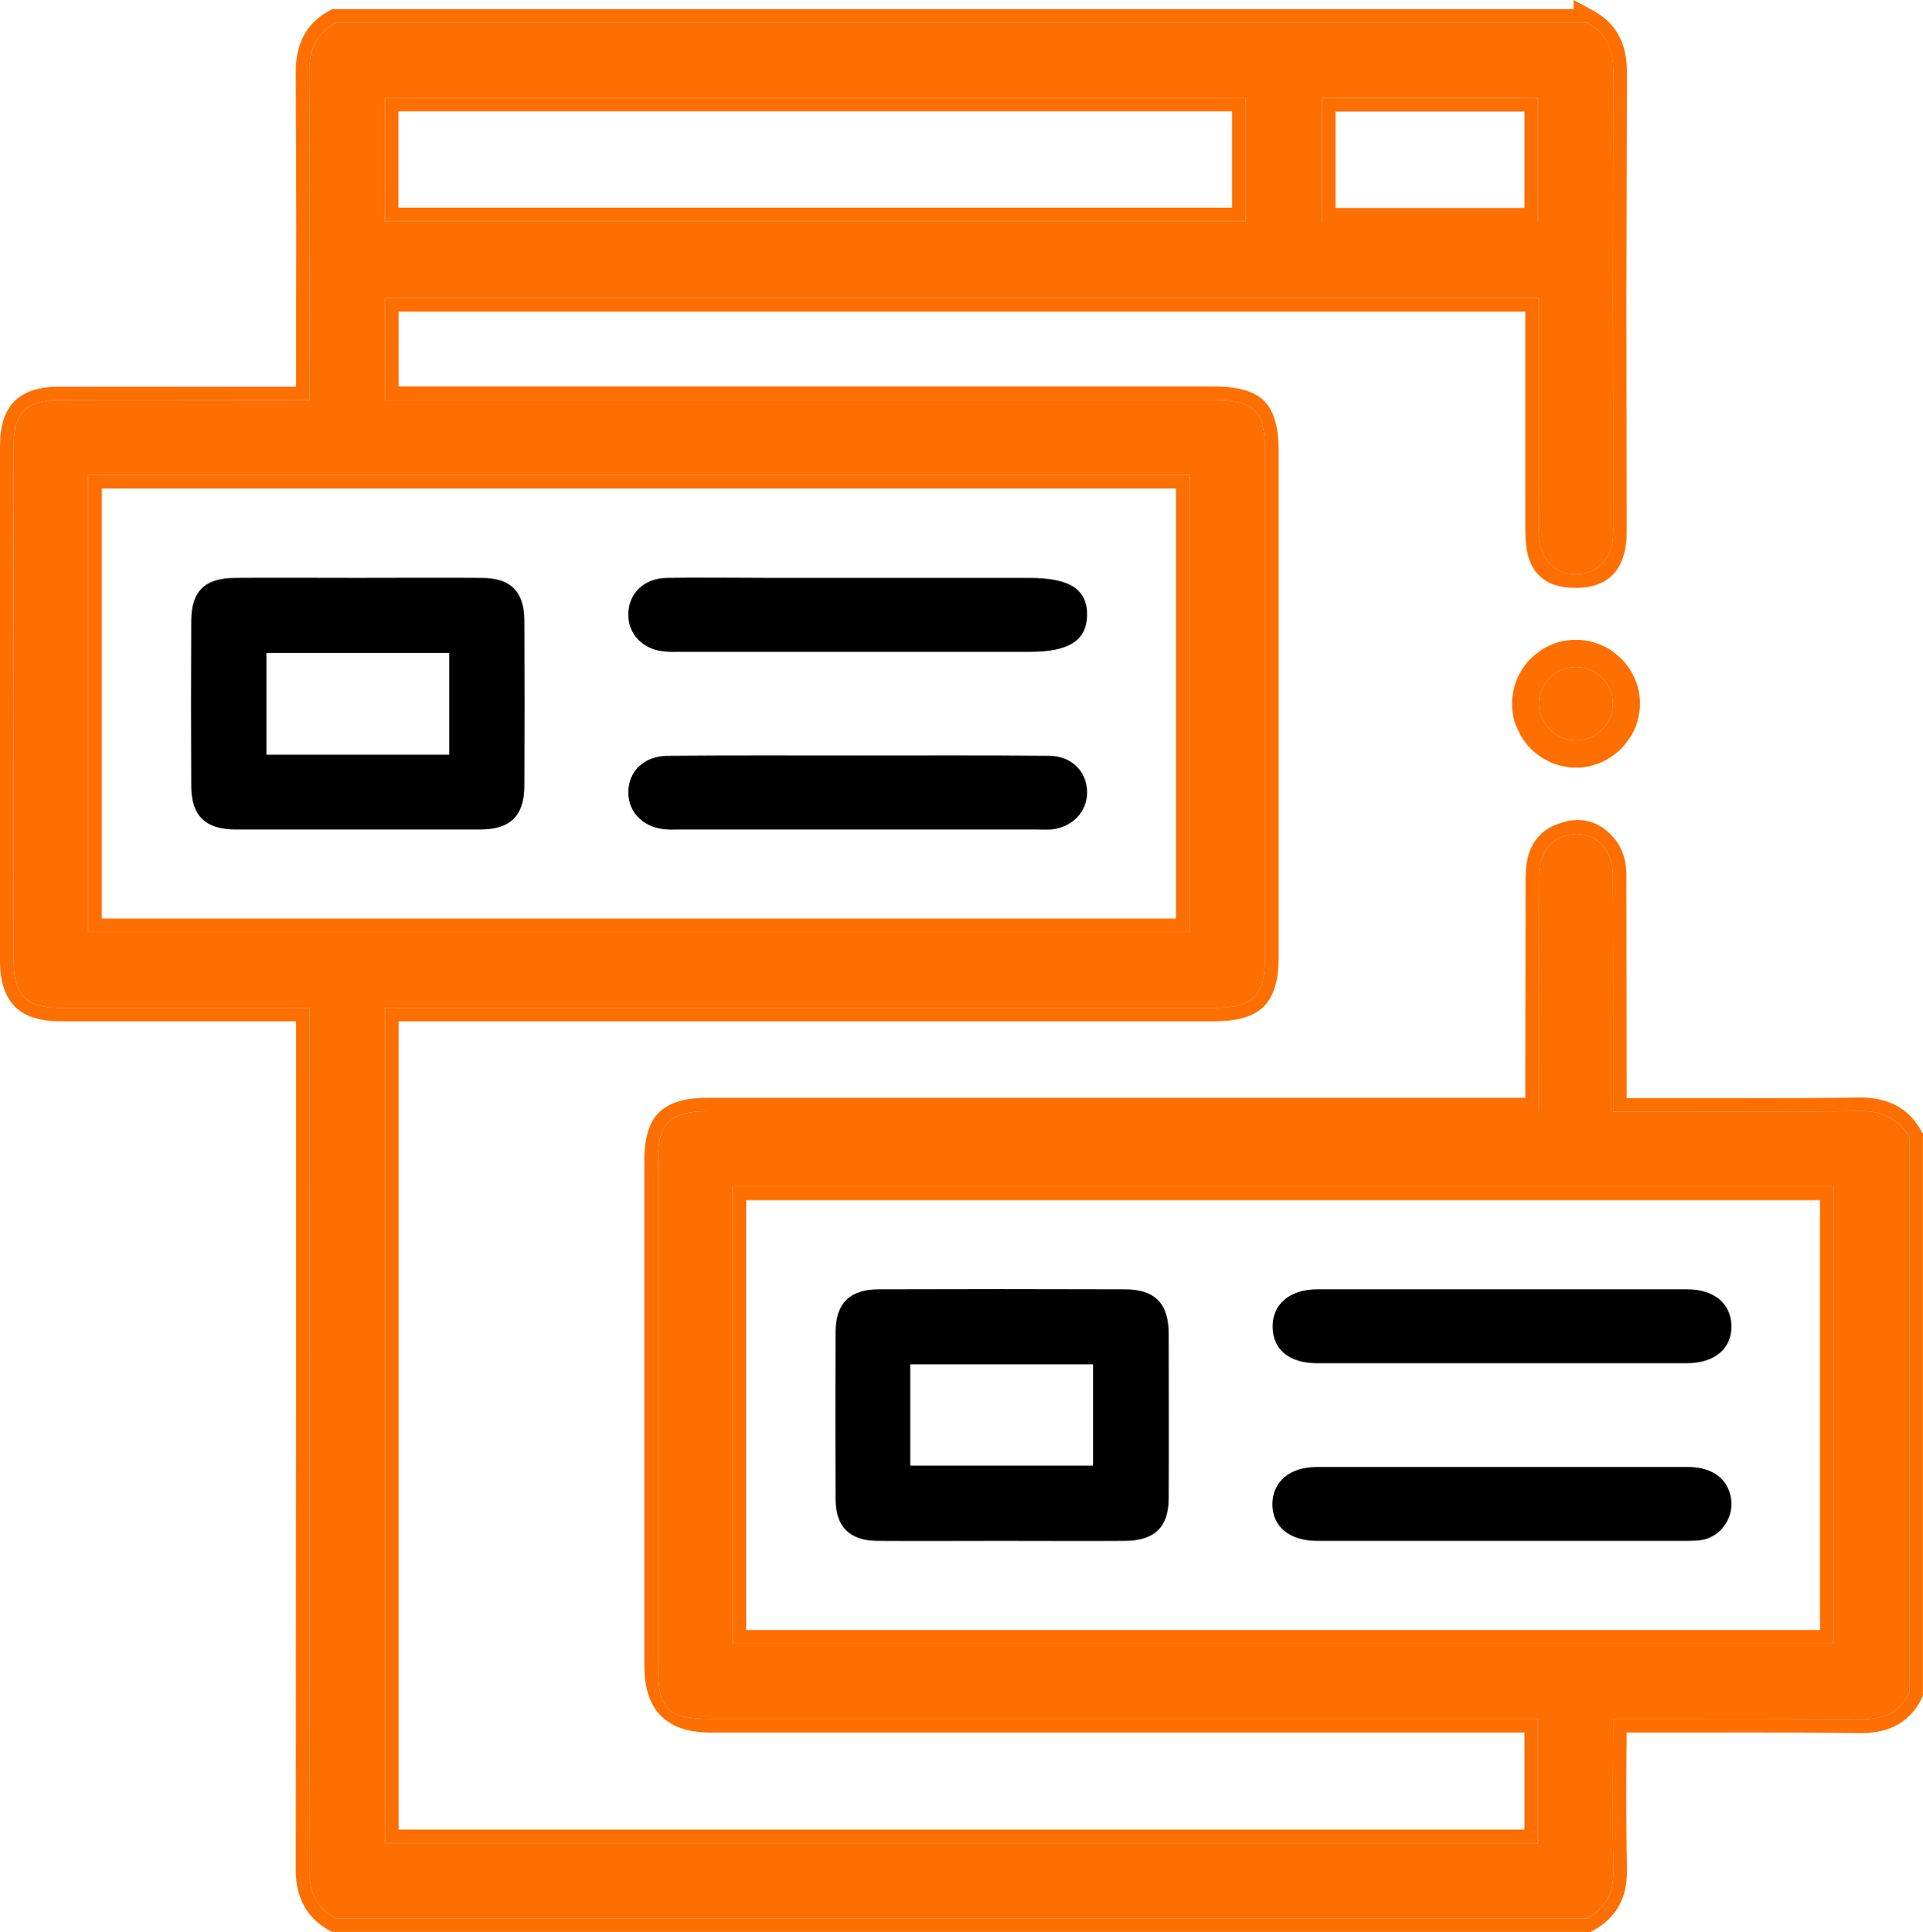 <svg width="71.002" height="71.345" viewBox="0 0 71.002 71.345" fill="none" xmlns="http://www.w3.org/2000/svg" xmlns:xlink="http://www.w3.org/1999/xlink">
	<desc>
			Created with Pixso.
	</desc>
	<defs/>
	<path id="Vector" d="M58.6 0.84C59.34 1.24 59.58 1.86 59.57 2.7C59.54 8.26 59.56 13.81 59.56 19.37C59.56 19.56 59.57 19.74 59.55 19.92C59.48 20.67 58.92 21.2 58.2 21.21C57.46 21.22 56.87 20.66 56.83 19.88C56.8 19.16 56.82 18.42 56.82 17.7C56.82 15.49 56.82 13.28 56.82 11.01L14.22 11.01L14.22 14.77L15.03 14.77C24.96 14.77 34.9 14.77 44.83 14.77C46.29 14.77 46.71 15.18 46.71 16.63C46.71 22.87 46.71 29.12 46.71 35.36C46.71 36.77 46.27 37.21 44.88 37.21C34.94 37.21 25.01 37.21 15.08 37.21C14.81 37.21 14.54 37.21 14.22 37.21L14.22 68.06L56.79 68.06L56.79 63.48L55.9 63.48C46.01 63.48 36.13 63.48 26.24 63.48C24.65 63.48 24.29 63.11 24.29 61.5C24.29 55.28 24.29 49.06 24.29 42.84C24.29 41.5 24.74 41.04 26.1 41.04C36.04 41.04 45.97 41.04 55.9 41.04L56.82 41.04C56.82 40.78 56.82 40.54 56.82 40.3C56.82 37.65 56.82 35.01 56.83 32.37C56.83 31.55 57.18 31.04 57.83 30.85C58.73 30.58 59.55 31.26 59.55 32.32C59.57 34.96 59.56 37.6 59.56 40.24C59.56 40.49 59.56 40.73 59.56 41.05C60.25 41.05 60.89 41.05 61.52 41.05C63.89 41.05 66.26 41.07 68.63 41.03C69.46 41.02 70.08 41.27 70.5 41.99L70.5 62.5C70.13 63.27 69.51 63.5 68.67 63.5C65.9 63.46 63.13 63.48 60.36 63.48C60.12 63.48 59.87 63.48 59.56 63.48C59.56 65.37 59.53 67.18 59.57 68.99C59.6 69.83 59.34 70.44 58.6 70.84L12.39 70.84C11.65 70.44 11.41 69.82 11.42 68.98C11.44 58.67 11.43 48.35 11.43 38.03L11.43 37.21C8.28 37.21 5.23 37.21 2.18 37.21C0.97 37.21 0.5 36.72 0.5 35.5C0.49 29.14 0.49 22.79 0.5 16.44C0.5 15.26 0.98 14.78 2.16 14.78C4.71 14.77 7.26 14.78 9.81 14.78C10.33 14.78 10.85 14.78 11.43 14.78L11.43 13.98C11.43 10.22 11.45 6.46 11.42 2.7C11.41 1.86 11.65 1.25 12.39 0.84L58.6 0.84L58.6 0.84ZM3.26 34.42L43.92 34.42L43.92 17.54L3.26 17.54L3.26 34.42ZM27.05 60.69L67.7 60.69L67.7 43.82L27.05 43.82L27.05 60.69ZM45.99 3.61L14.21 3.61L14.21 8.17L45.99 8.17L45.99 3.61ZM56.79 3.62L48.81 3.62L48.81 8.18L56.79 8.18L56.79 3.62Z" fill="#FD6F00" fill-opacity="1" fill-rule="nonzero"/>
	<path id="Vector" d="M60.07 2.7L60.07 2.7Q60.08 1.67 59.58 1.02Q59.29 0.65 58.84 0.4L58.1 0L58.1 0.34L12.26 0.34L12.15 0.4Q11.68 0.66 11.39 1.04Q10.91 1.69 10.92 2.7L10.94 8.32L10.93 13.98L10.93 14.28L9.81 14.28L6 14.28L2.16 14.28Q1.07 14.28 0.53 14.82Q0 15.36 0 16.44L0 18.49L0 35.5Q0 36.61 0.55 37.17Q1.1 37.71 2.18 37.71L10.93 37.71L10.93 38.03L10.93 51.99L10.92 68.98Q10.91 70.01 11.41 70.66Q11.7 71.03 12.15 71.28L12.26 71.34L58.73 71.34L58.84 71.28Q59.36 70.99 59.66 70.56Q60.1 69.93 60.07 68.98Q60.04 67.7 60.05 65.12Q60.06 64.45 60.06 63.98L60.36 63.98Q61.13 63.98 62.68 63.98Q66.67 63.97 68.67 64Q69.7 64.01 70.33 63.51Q70.72 63.2 70.95 62.72L71 62.61L71 41.86L70.93 41.75Q70.66 41.26 70.25 40.97Q69.6 40.51 68.62 40.53Q66.92 40.56 63.51 40.55Q62.18 40.55 61.52 40.55L60.06 40.55L60.06 40.24L60.05 32.31Q60.05 31.65 59.75 31.16Q59.59 30.91 59.35 30.7Q59.01 30.41 58.62 30.32Q58.18 30.22 57.69 30.37Q57.12 30.53 56.79 30.91Q56.33 31.44 56.33 32.37L56.32 40.28L56.32 40.54L26.1 40.54Q24.88 40.54 24.33 41.08Q23.79 41.62 23.79 42.84L23.79 61.5Q23.79 62.75 24.41 63.37Q25.03 63.98 26.24 63.98L56.29 63.98L56.29 67.56L14.72 67.56L14.72 37.71L44.88 37.71Q46.13 37.71 46.67 37.16Q47.21 36.62 47.21 35.36L47.21 16.63Q47.21 15.33 46.67 14.8Q46.13 14.27 44.83 14.27L14.72 14.27L14.72 11.51L56.32 11.51L56.32 17.7Q56.32 17.9 56.32 18.31Q56.31 19.37 56.33 19.9Q56.37 20.83 56.86 21.28Q57.32 21.72 58.21 21.71Q59.02 21.7 59.48 21.29Q59.96 20.86 60.05 19.97Q60.06 19.81 60.06 19.5Q60.06 19.42 60.06 19.37L60.05 11.05L60.07 2.7ZM56.82 11.51L56.82 17.7C56.82 17.9 56.82 18.11 56.82 18.31C56.81 18.84 56.81 19.36 56.83 19.88C56.87 20.66 57.46 21.22 58.2 21.21C58.92 21.2 59.48 20.67 59.55 19.92C59.56 19.79 59.56 19.65 59.56 19.51C59.56 19.47 59.56 19.42 59.56 19.37C59.56 18.03 59.56 16.69 59.56 15.35L59.56 15.35C59.55 11.13 59.55 6.91 59.57 2.7C59.57 2.09 59.45 1.59 59.1 1.22C58.97 1.07 58.8 0.95 58.6 0.84L58.6 0.84L12.39 0.84C11.65 1.25 11.41 1.86 11.42 2.7C11.44 5.45 11.44 8.2 11.43 10.95C11.43 11.96 11.43 12.97 11.43 13.98L11.43 14.78L9.81 14.78C8.96 14.78 8.11 14.78 7.26 14.78L7.26 14.78C5.56 14.78 3.86 14.78 2.16 14.78C0.98 14.78 0.5 15.26 0.5 16.44Q0.5 18.32 0.49 20.2Q0.49 27.85 0.5 35.5C0.5 36.72 0.97 37.21 2.18 37.21C4.21 37.21 6.23 37.21 8.28 37.21L8.29 37.21C9.16 37.21 10.04 37.21 10.93 37.21L11.43 37.21L11.43 37.71L11.43 38.03C11.43 40.09 11.43 42.16 11.43 44.22C11.43 52.47 11.43 60.73 11.42 68.98C11.41 69.82 11.65 70.44 12.39 70.84L58.6 70.84C59.34 70.44 59.6 69.83 59.57 68.99C59.54 67.71 59.55 66.43 59.55 65.12C59.56 64.58 59.56 64.03 59.56 63.48L60.36 63.48C61.13 63.48 61.9 63.48 62.68 63.48C64.68 63.48 66.67 63.47 68.67 63.5C69.51 63.5 70.13 63.27 70.5 62.5L70.5 41.99C70.08 41.27 69.46 41.02 68.63 41.03C66.92 41.06 65.21 41.06 63.51 41.05C62.85 41.05 62.18 41.05 61.52 41.05L60.06 41.05L59.56 41.05L59.56 40.55L59.56 40.24C59.56 39.49 59.56 38.74 59.56 37.98C59.56 36.09 59.56 34.2 59.55 32.32C59.55 31.26 58.73 30.58 57.83 30.85C57.18 31.04 56.83 31.55 56.83 32.37C56.82 34.25 56.82 36.14 56.82 38.03L56.82 38.03C56.82 38.79 56.82 39.54 56.82 40.3L56.82 41.04L26.1 41.04C24.74 41.04 24.29 41.5 24.29 42.84L24.29 61.5C24.29 63.11 24.65 63.48 26.24 63.48L56.79 63.48L56.79 68.06L14.22 68.06L14.22 37.21L44.88 37.21C46.27 37.21 46.71 36.77 46.71 35.36L46.71 16.63C46.71 15.18 46.29 14.77 44.83 14.77L14.72 14.77L14.22 14.77L14.22 11.01L56.82 11.01L56.82 11.51ZM14.71 3.61L14.21 3.61L14.21 8.17L45.99 8.17L45.99 3.61L14.71 3.61ZM45.49 4.11L14.71 4.11L14.71 7.67L45.49 7.67L45.49 4.11ZM49.31 3.62L48.81 3.62L48.81 8.18L56.79 8.18L56.79 3.62L49.31 3.62ZM49.31 4.12L49.31 7.68L56.29 7.68L56.29 4.12L49.31 4.12ZM43.42 34.42L43.92 34.42L43.92 17.54L3.26 17.54L3.26 34.42L43.42 34.42ZM43.42 33.92L3.76 33.92L3.76 18.04L43.42 18.04L43.42 33.92ZM67.2 44.32L67.2 60.19L27.55 60.19L27.55 44.32L67.2 44.32ZM67.7 44.32L67.7 60.69L27.05 60.69L27.05 43.82L67.7 43.82L67.7 44.32Z" fill="#FD6F00" fill-opacity="1" fill-rule="evenodd"/>
	<path id="Vector" d="M59.55 25.95C59.57 26.7 58.94 27.35 58.19 27.35C57.47 27.35 56.85 26.74 56.83 26.02C56.81 25.29 57.39 24.66 58.12 24.63C58.88 24.59 59.53 25.19 59.55 25.95Z" fill="#FD6F00" fill-opacity="1" fill-rule="nonzero"/>
	<path id="Vector" d="M57.79 28.31Q57.99 28.35 58.19 28.35Q58.4 28.35 58.61 28.31Q58.87 28.26 59.12 28.15Q59.31 28.07 59.47 27.96Q59.69 27.82 59.87 27.63Q60.06 27.44 60.19 27.22Q60.3 27.05 60.38 26.87Q60.48 26.61 60.52 26.35Q60.56 26.14 60.55 25.93Q60.55 25.69 60.49 25.45Q60.44 25.22 60.33 25Q60.24 24.8 60.12 24.63Q59.98 24.43 59.79 24.26Q59.61 24.09 59.4 23.96Q59.22 23.85 59.02 23.78Q58.78 23.69 58.54 23.65Q58.31 23.62 58.08 23.63Q57.85 23.64 57.63 23.69Q57.4 23.75 57.18 23.85Q56.99 23.94 56.83 24.06Q56.63 24.2 56.46 24.38Q56.29 24.56 56.17 24.77Q56.06 24.94 55.99 25.13Q55.9 25.36 55.86 25.6Q55.82 25.82 55.83 26.04Q55.83 26.24 55.87 26.44Q55.92 26.7 56.04 26.94Q56.12 27.12 56.22 27.28Q56.36 27.49 56.54 27.67Q56.73 27.85 56.95 27.99Q57.11 28.09 57.28 28.16Q57.53 28.27 57.79 28.31ZM59.55 25.95C59.57 26.7 58.94 27.35 58.19 27.35C57.47 27.35 56.85 26.74 56.83 26.02C56.81 25.29 57.39 24.66 58.12 24.63C58.88 24.59 59.53 25.19 59.55 25.95Z" fill="#FD6F00" fill-opacity="1" fill-rule="evenodd"/>
	<path id="Vector" d="M13.2 21.34C14.73 21.34 16.25 21.33 17.78 21.34C18.86 21.34 19.36 21.85 19.36 22.93C19.37 24.96 19.37 26.98 19.36 29.01C19.36 30.12 18.85 30.63 17.72 30.63C14.71 30.63 11.71 30.63 8.71 30.63C7.58 30.63 7.06 30.12 7.06 29.02C7.05 26.99 7.05 24.97 7.06 22.94C7.06 21.83 7.56 21.34 8.7 21.34C10.2 21.33 11.7 21.34 13.2 21.34ZM16.59 27.87L16.59 24.11L9.84 24.11L9.84 27.87L16.59 27.87Z" fill="#000000" fill-opacity="1" fill-rule="nonzero"/>
	<path id="Vector" d="M31.68 24.07C29.49 24.07 27.31 24.07 25.13 24.07C24.94 24.07 24.76 24.08 24.58 24.06C23.76 24.01 23.18 23.43 23.2 22.67C23.21 21.91 23.78 21.35 24.63 21.34C25.88 21.32 27.13 21.34 28.38 21.34C31.59 21.34 34.79 21.34 38 21.34C39.5 21.34 40.15 21.76 40.14 22.72C40.12 23.65 39.47 24.07 38.03 24.07C35.91 24.07 33.8 24.07 31.68 24.07Z" fill="#000000" fill-opacity="1" fill-rule="nonzero"/>
	<path id="Vector" d="M31.7 27.9C34.04 27.9 36.39 27.89 38.73 27.91C39.56 27.91 40.14 28.49 40.14 29.26C40.14 29.99 39.58 30.56 38.8 30.63C38.62 30.64 38.44 30.63 38.25 30.63C33.86 30.63 29.47 30.63 25.08 30.63C24.94 30.63 24.81 30.64 24.67 30.63C23.8 30.6 23.2 30.04 23.2 29.26C23.2 28.47 23.79 27.91 24.67 27.91C27.01 27.89 29.35 27.9 31.7 27.9L31.7 27.9Z" fill="#000000" fill-opacity="1" fill-rule="nonzero"/>
	<path id="Vector" d="M36.97 56.9C35.45 56.9 33.93 56.91 32.4 56.9C31.36 56.89 30.85 56.38 30.85 55.34C30.84 53.29 30.84 51.25 30.85 49.2C30.85 48.13 31.37 47.61 32.45 47.61C35.48 47.6 38.5 47.6 41.53 47.61C42.64 47.61 43.15 48.13 43.15 49.25C43.15 51.27 43.16 53.29 43.15 55.32C43.15 56.39 42.63 56.89 41.55 56.9C40.02 56.91 38.5 56.9 36.97 56.9L36.97 56.9ZM33.61 54.12L40.36 54.12L40.36 50.38L33.61 50.38L33.61 54.12Z" fill="#000000" fill-opacity="1" fill-rule="nonzero"/>
	<path id="Vector" d="M55.45 50.34C53.17 50.34 50.9 50.34 48.63 50.34C47.61 50.34 47 49.84 46.99 49.01C46.97 48.17 47.61 47.61 48.64 47.61C53.19 47.61 57.74 47.61 62.29 47.61C63.29 47.61 63.91 48.13 63.93 48.95C63.95 49.8 63.31 50.34 62.27 50.34C60 50.34 57.72 50.34 55.45 50.34L55.45 50.34Z" fill="#000000" fill-opacity="1" fill-rule="nonzero"/>
	<path id="Vector" d="M55.46 56.9C53.19 56.9 50.91 56.9 48.64 56.9C47.6 56.9 46.97 56.37 46.98 55.52C47 54.7 47.63 54.17 48.62 54.17C53.2 54.17 57.77 54.17 62.34 54.17C63.24 54.17 63.82 54.63 63.92 55.36C64.01 56 63.6 56.66 62.96 56.84C62.73 56.9 62.47 56.9 62.22 56.9C59.97 56.9 57.71 56.9 55.46 56.9L55.46 56.9Z" fill="#000000" fill-opacity="1" fill-rule="nonzero"/>
</svg>
